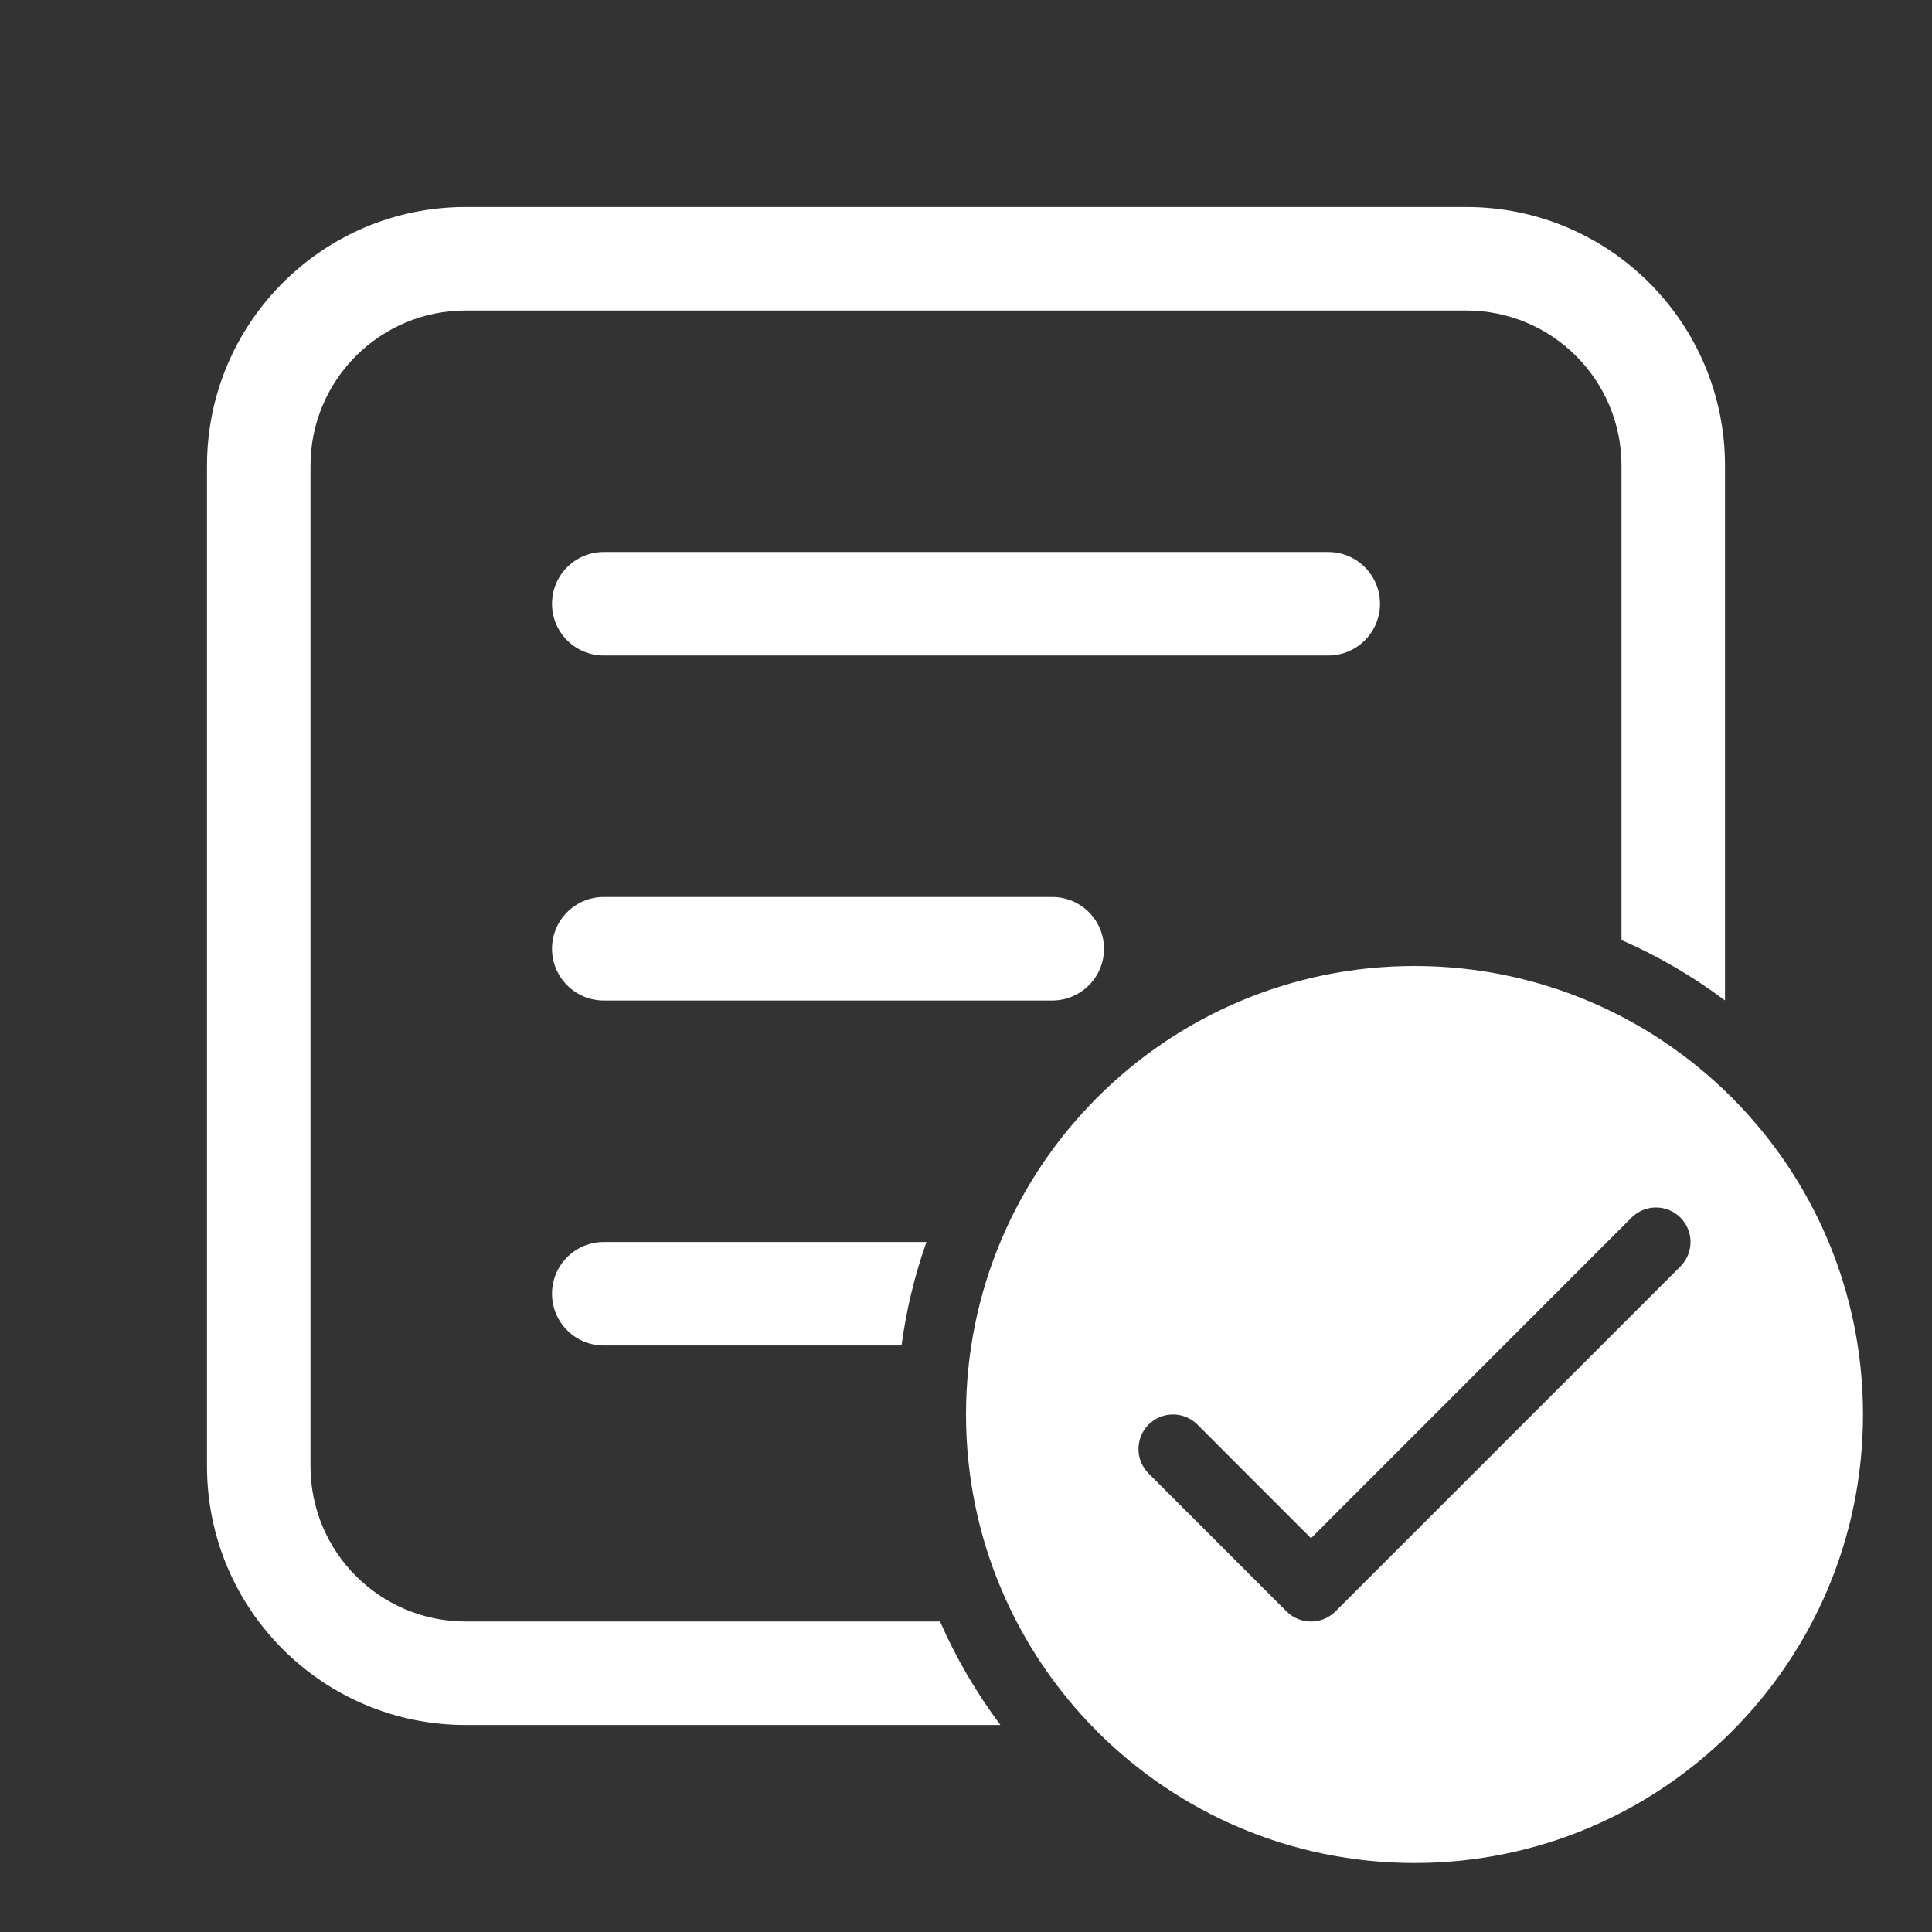 <svg width="28" height="28" viewBox="0 0 28 28" fill="none" xmlns="http://www.w3.org/2000/svg">
<rect x="0" y="0" width="28" height="28" fill="#333333" stroke="none"/>
<path d="M6.75 3C4.679 3 3 4.679 3 6.75V21.25C3 23.321 4.679 25 6.75 25H14.499C14.153 24.538 13.858 24.035 13.624 23.5H6.75C5.507 23.5 4.5 22.493 4.5 21.25V6.75C4.5 5.507 5.507 4.5 6.75 4.5H21.25C22.493 4.5 23.5 5.507 23.5 6.75V13.624C24.035 13.858 24.538 14.153 25 14.499V6.75C25 4.679 23.321 3 21.25 3H6.75ZM13.066 19.5C13.135 18.981 13.257 18.48 13.427 18H8.75C8.336 18 8 18.336 8 18.75C8 19.164 8.336 19.5 8.75 19.5H13.066ZM8.75 13C8.336 13 8 13.336 8 13.75C8 14.164 8.336 14.5 8.75 14.5H15.25C15.664 14.5 16 14.164 16 13.75C16 13.336 15.664 13 15.25 13H8.75ZM8 8.75C8 8.336 8.336 8 8.75 8H19.25C19.664 8 20 8.336 20 8.75C20 9.164 19.664 9.5 19.25 9.5H8.75C8.336 9.5 8 9.164 8 8.75ZM27 20.5C27 24.09 24.09 27 20.5 27C16.91 27 14 24.09 14 20.5C14 16.91 16.91 14 20.5 14C24.09 14 27 16.91 27 20.5ZM23.646 17.646L19 22.293L17.354 20.646C17.158 20.451 16.842 20.451 16.646 20.646C16.451 20.842 16.451 21.158 16.646 21.354L18.646 23.354C18.842 23.549 19.158 23.549 19.354 23.354L24.354 18.354C24.549 18.158 24.549 17.842 24.354 17.646C24.158 17.451 23.842 17.451 23.646 17.646Z" fill="#ffffff"/>
</svg>
